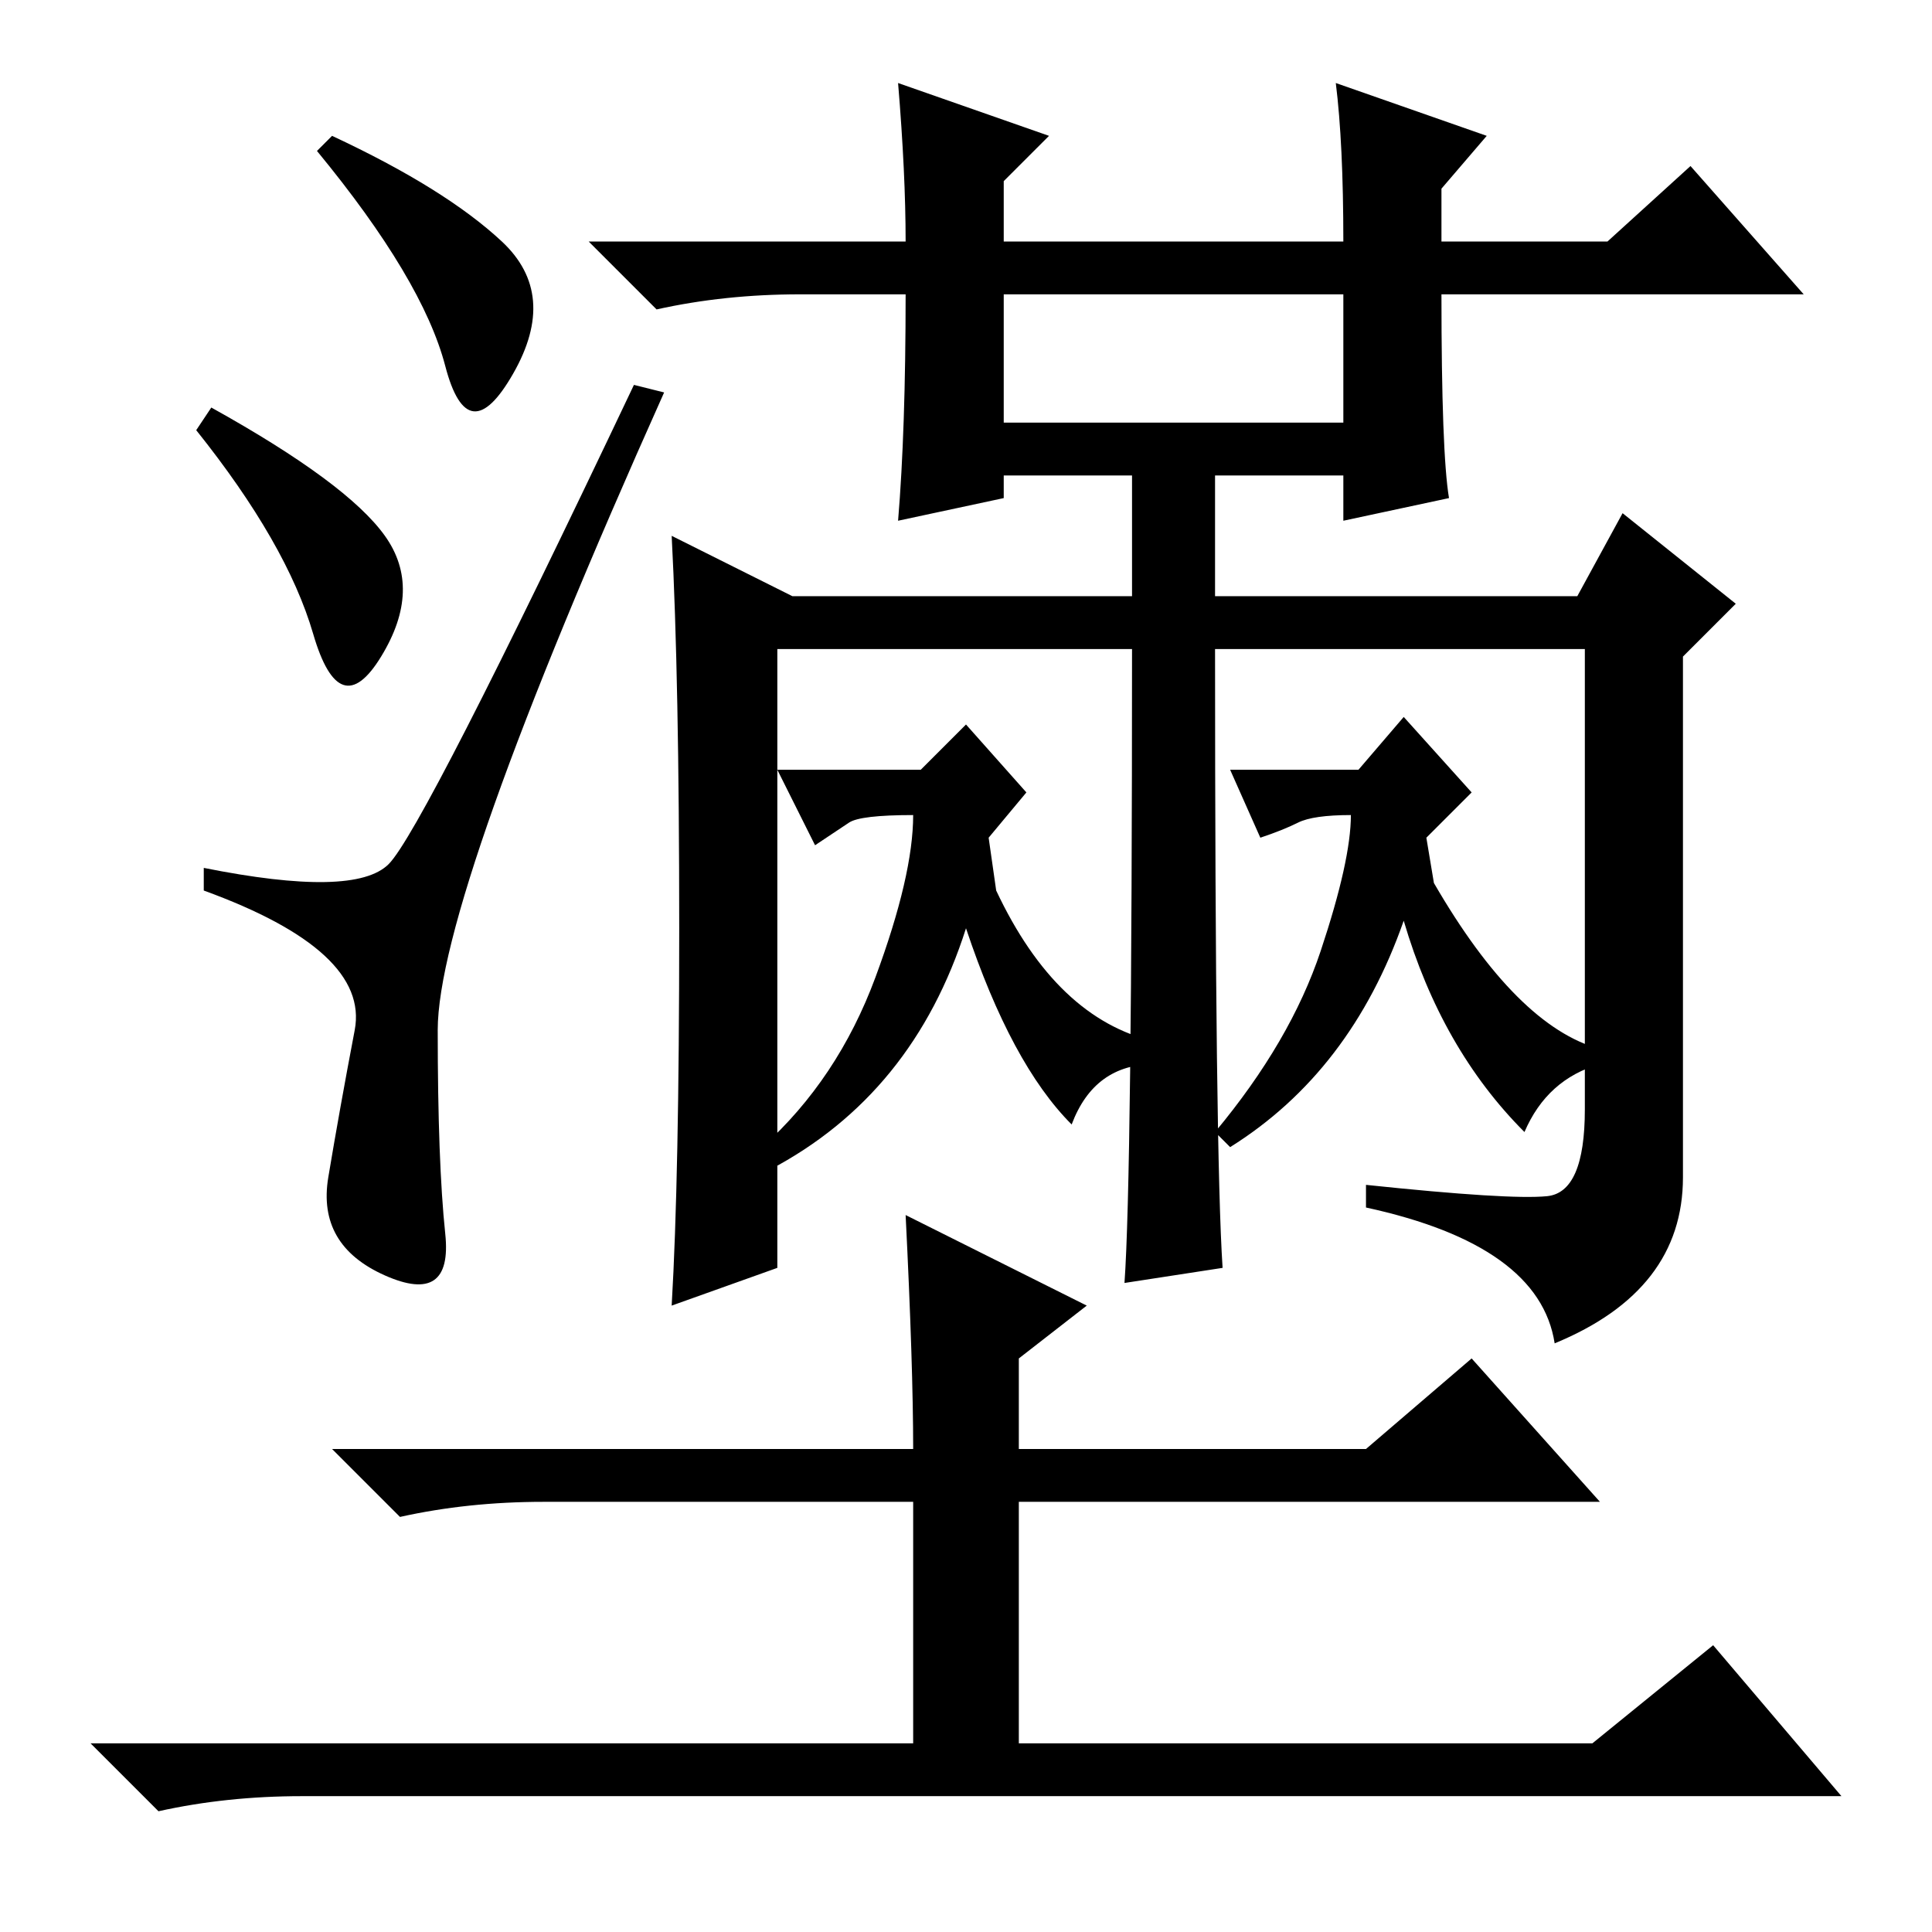 <?xml version="1.0" standalone="no"?>
<!DOCTYPE svg PUBLIC "-//W3C//DTD SVG 1.1//EN" "http://www.w3.org/Graphics/SVG/1.1/DTD/svg11.dtd" >
<svg xmlns="http://www.w3.org/2000/svg" xmlns:xlink="http://www.w3.org/1999/xlink" version="1.1" viewBox="0 -36 256 256">
  <g transform="matrix(1 0 0 -1 0 220)">
   <path fill="currentColor"
d="M133 217v-17h45v17h-45zM162 88l-13 -2q1 14 1 84h-47v-82l-14 -5q1 17 1 50t-1 52l16 -8h45v16h-17v-3l-14 -3q1 12 1 30h-14q-10 0 -19 -2l-9 9h42q0 9 -1 21l20 -7l-6 -6v-8h45q0 13 -1 21l20 -7l-6 -7v-7h22l11 10l15 -17h-48q0 -21 1 -27l-14 -3v6h-17v-16h48l6 11
l15 -12l-7 -7v-69q0 -15 -17 -22q-2 13 -25 18v3q19 -2 24 -1.5t5 11.5v61h-49q0 -67 1 -82zM44 238q15 -7 22.5 -14t1.5 -17.5t-9 1t-17 28.5zM28 202q18 -10 23 -17t-0.5 -16t-9 3t-15.5 27zM58 119.5q0 -17.5 1 -27t-8 -5.5t-7.5 13t3.5 19.5t-20 18.5v3q20 -4 24.5 0.5
t32.5 63.5l4 -1q-30 -67 -30 -84.5zM120 95l24 -12l-9 -7v-12h46l14 12l17 -19h-77v-32h76l16 13l17 -20h-204q-10 0 -19 -2l-9 9h109v32h-49q-10 0 -19 -2l-9 9h77q0 11 -1 31zM102 101l-1 3q10 9 15 22.5t5 21.5q-7 0 -8.5 -1l-4.5 -3l-5 10h19l6 6l8 -9l-5 -6l1 -7
q8 -17 21 -20v-3q-8 0 -11 -8q-8 8 -14 26q-7 -22 -26 -32zM163 104l-2 2q10 12 14 24t4 18q-5 0 -7 -1t-5 -2l-4 9h17l6 7l9 -10l-6 -6l1 -6q11 -19 22 -22v-2q-7 -2 -10 -9q-11 11 -16 28q-7 -20 -23 -30z" />
  </g>

</svg>
